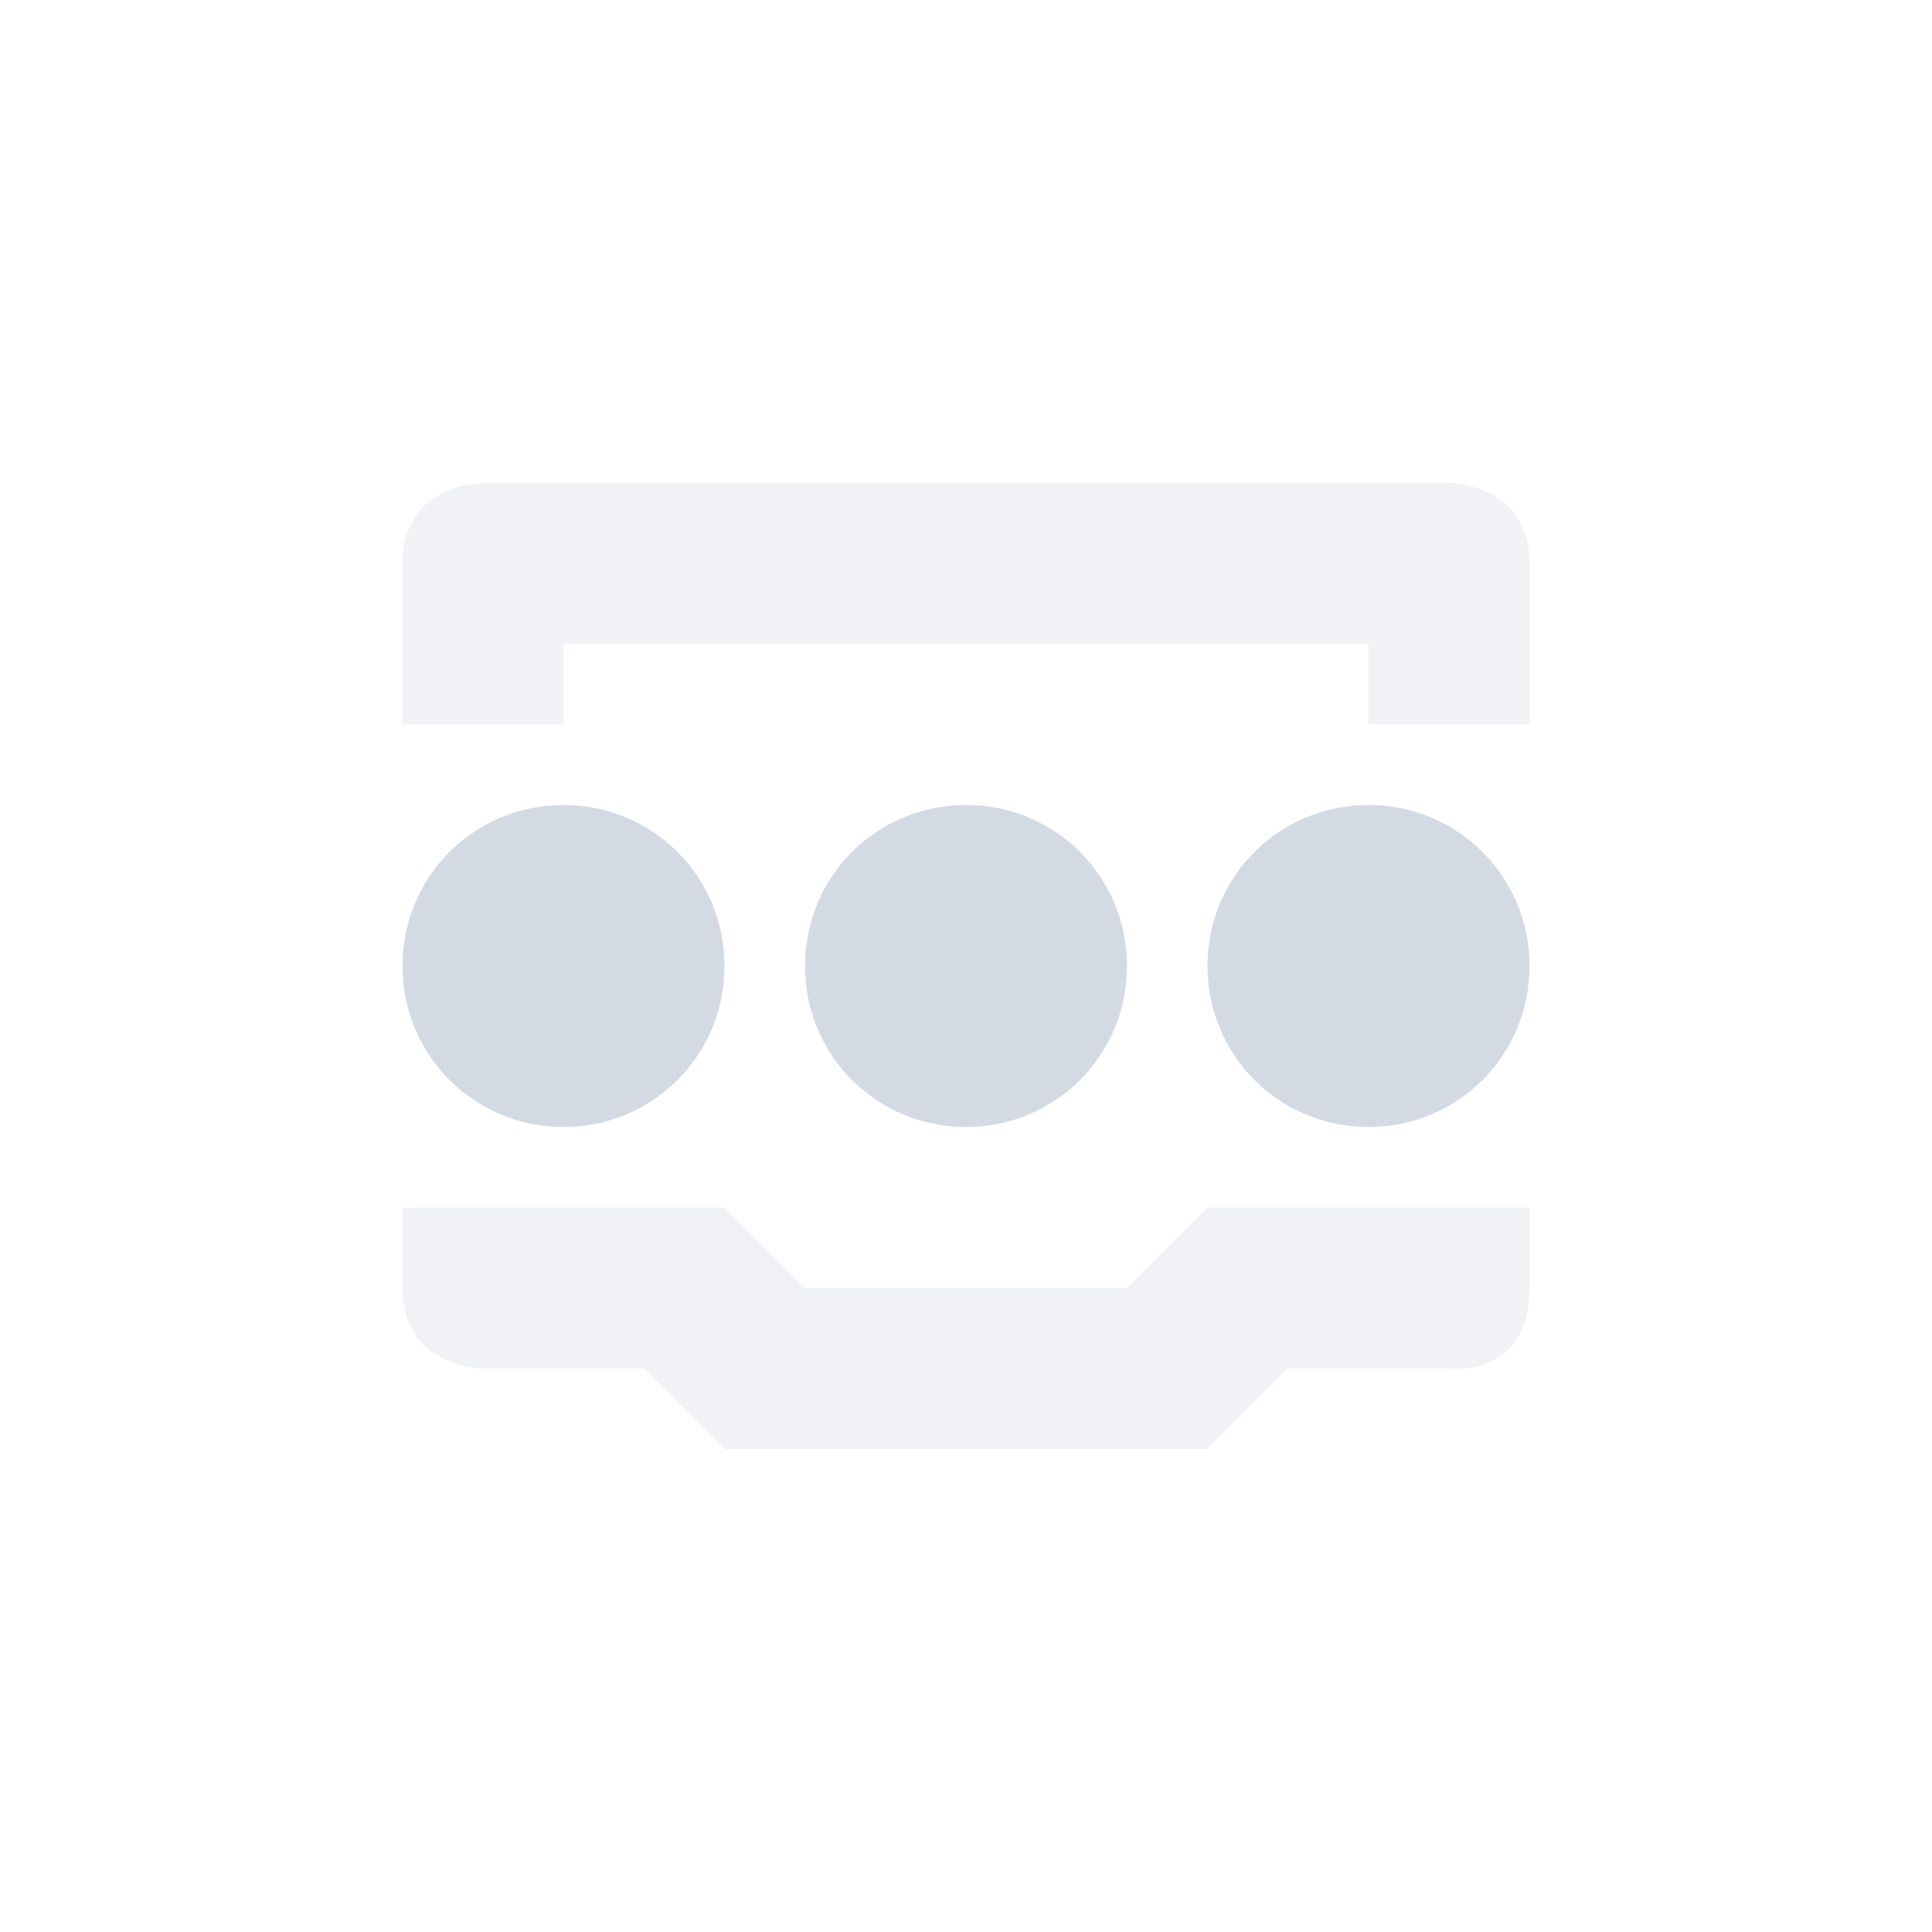 <svg xmlns="http://www.w3.org/2000/svg" xmlns:xlink="http://www.w3.org/1999/xlink" width="12pt" height="12pt" version="1.1" viewBox="0 0 12 12">
 <defs>
  <filter id="alpha" width="100%" height="100%" x="0%" y="0%" filterUnits="objectBoundingBox">
   <feColorMatrix in="SourceGraphic" type="matrix" values="0 0 0 0 1 0 0 0 0 1 0 0 0 0 1 0 0 0 1 0"/>
  </filter>
  <mask id="mask0">
   <g filter="url(#alpha)">
    <rect width="12" height="12" x="0" y="0" style="fill:rgb(0%,0%,0%);fill-opacity:0.349"/>
   </g>
  </mask>
  <clipPath id="clip1">
   <rect width="12" height="12" x="0" y="0"/>
  </clipPath>
  <g id="surface5" clip-path="url(#clip1)">
   <path style="fill:rgb(82.745%,85.49%,89.02%)" d="M 3 3 C 3 3 2.5 3 2.5 3.5 L 2.5 4.5 L 3.5 4.5 L 3.5 4 L 8.5 4 L 8.5 4.5 L 9.5 4.5 L 9.5 3.5 C 9.5 3 9 3 9 3 Z M 2.5 7.5 L 2.5 8 C 2.5 8.5 3 8.5 3 8.5 L 4 8.5 L 4.5 9 L 7.5 9 L 8 8.5 L 9 8.5 C 9 8.5 9.5 8.566 9.5 8 L 9.5 7.5 L 7.5 7.5 L 7 8 L 5 8 L 4.5 7.5 Z M 2.5 7.5"/>
  </g>
 </defs>
 <g>
  <use mask="url(#mask0)" xlink:href="#surface5"/>
  <path style="fill:rgb(82.745%,85.49%,89.02%)" d="M 3.5 5 C 2.945 5 2.5 5.445 2.5 6 C 2.5 6.555 2.945 7 3.5 7 C 4.055 7 4.5 6.555 4.5 6 C 4.5 5.445 4.055 5 3.5 5 Z M 6 5 C 5.445 5 5 5.445 5 6 C 5 6.555 5.445 7 6 7 C 6.555 7 7 6.555 7 6 C 7 5.445 6.555 5 6 5 Z M 8.5 5 C 7.945 5 7.5 5.445 7.5 6 C 7.5 6.555 7.945 7 8.5 7 C 9.055 7 9.5 6.555 9.5 6 C 9.5 5.445 9.055 5 8.5 5 Z M 8.5 5"/>
 </g>
</svg>
